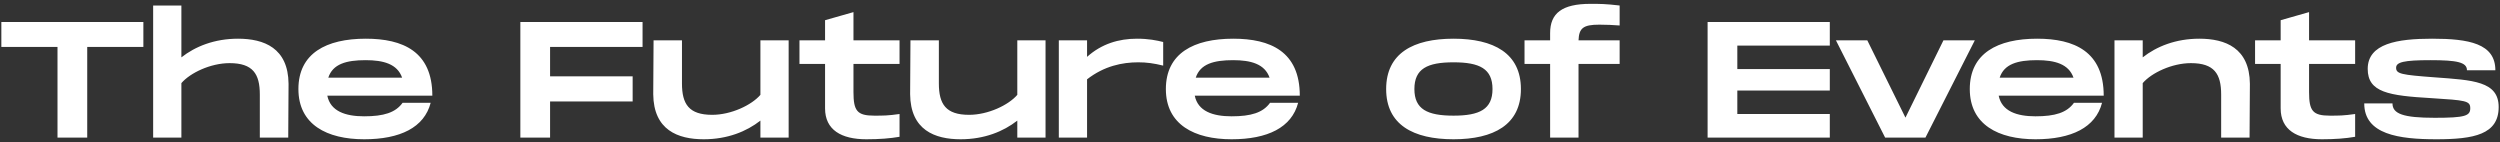 <svg width="545" height="31" viewBox="0 0 545 31" fill="none" xmlns="http://www.w3.org/2000/svg">
<rect x="0" y="0" width="545" height="31" fill="#333333" stroke="none"/>
<path d="M31.255 4.8H0.295V10.236H12.535V30H19.015V10.236H31.255V4.8ZM51.89 8.436C46.742 8.436 42.566 10.128 39.542 12.504V1.2H33.386V30H39.542V18.12C41.45 15.888 45.914 13.764 50.054 13.764C55.13 13.764 56.642 16.104 56.642 20.604V30H62.834L62.906 18.264C62.834 10.452 57.542 8.436 51.89 8.436ZM79.381 25.356C75.277 25.356 72.037 24.24 71.353 20.856H94.249C94.249 11.208 87.805 8.436 79.741 8.436C71.137 8.436 65.053 11.604 65.053 19.416C65.053 27.192 71.317 30.36 79.381 30.36C87.229 30.36 92.485 27.804 93.889 22.404H87.769C86.221 24.564 83.629 25.356 79.381 25.356ZM79.705 13.116C83.593 13.116 86.617 13.944 87.661 16.932H71.569C72.541 13.944 75.493 13.116 79.705 13.116ZM140.077 10.236V4.8H113.437V30H119.917V22.116H137.917V16.644H119.917V10.236H140.077ZM165.769 8.796V20.676C163.861 22.908 159.397 25.032 155.257 25.032C150.181 25.032 148.669 22.692 148.669 18.192V8.796H142.477L142.405 20.532C142.477 28.344 147.769 30.36 153.421 30.36C158.569 30.36 162.745 28.668 165.769 26.292V30H171.925V8.796H165.769ZM196.1 13.944V8.796H186.056V2.64L179.864 4.404V8.796H174.284V13.944H179.864V23.628C179.864 28.308 183.392 30.36 188.864 30.36C191.708 30.36 194.048 30.18 196.1 29.82V24.852C193.616 25.212 192.536 25.212 190.592 25.212C186.848 25.212 186.056 24.168 186.056 20.064V13.944H196.1ZM221.772 8.796V20.676C219.864 22.908 215.4 25.032 211.26 25.032C206.184 25.032 204.672 22.692 204.672 18.192V8.796H198.48L198.408 20.532C198.48 28.344 203.772 30.36 209.424 30.36C214.572 30.36 218.748 28.668 221.772 26.292V30H227.928V8.796H221.772ZM247.851 8.436C243.891 8.436 240.147 9.552 236.979 12.396V8.796H230.823V30H236.979V17.292C240.723 14.376 244.683 13.584 248.139 13.584C249.939 13.584 251.559 13.8 253.575 14.304V9.156C252.135 8.796 250.371 8.436 247.851 8.436ZM268.487 25.356C264.383 25.356 261.143 24.24 260.459 20.856H283.355C283.355 11.208 276.911 8.436 268.847 8.436C260.243 8.436 254.159 11.604 254.159 19.416C254.159 27.192 260.423 30.36 268.487 30.36C276.335 30.36 281.591 27.804 282.995 22.404H276.875C275.327 24.564 272.735 25.356 268.487 25.356ZM268.811 13.116C272.699 13.116 275.723 13.944 276.767 16.932H260.675C261.647 13.944 264.599 13.116 268.811 13.116ZM316.87 30.36C325.618 30.36 331.558 27.192 331.558 19.416C331.558 11.604 325.618 8.436 316.87 8.436C308.086 8.436 302.182 11.604 302.182 19.416C302.182 27.192 308.086 30.36 316.87 30.36ZM316.87 25.212C311.146 25.212 308.338 23.808 308.338 19.416C308.338 14.988 311.146 13.584 316.87 13.584C322.558 13.584 325.366 14.988 325.366 19.416C325.366 23.808 322.558 25.212 316.87 25.212ZM348.654 5.376C350.238 5.376 351.678 5.448 353.082 5.556V1.2C349.95 0.84 348.834 0.84 346.71 0.84C340.518 0.84 337.926 2.892 337.926 7.212V8.796H332.346V13.944H337.926V30H344.118V13.944H353.082V8.796H344.118C344.226 6.132 345.126 5.376 348.654 5.376ZM398.897 9.948V4.8H372.257V30H398.897V24.852H378.737V19.74H398.897V15.06H378.737V9.948H398.897ZM423.669 8.796L415.389 25.644L407.073 8.796H400.233L410.961 30H419.745L430.509 8.796H423.669ZM443.741 25.356C439.637 25.356 436.397 24.24 435.713 20.856H458.609C458.609 11.208 452.165 8.436 444.101 8.436C435.497 8.436 429.413 11.604 429.413 19.416C429.413 27.192 435.677 30.36 443.741 30.36C451.589 30.36 456.845 27.804 458.249 22.404H452.129C450.581 24.564 447.989 25.356 443.741 25.356ZM444.065 13.116C447.953 13.116 450.977 13.944 452.021 16.932H435.929C436.901 13.944 439.853 13.116 444.065 13.116ZM479.46 8.436C474.312 8.436 470.136 10.128 467.112 12.504V8.796H460.956V30H467.112V18.12C469.02 15.888 473.484 13.764 477.624 13.764C482.7 13.764 484.212 16.104 484.212 20.604V30H490.404L490.476 18.264C490.404 10.452 485.112 8.436 479.46 8.436ZM513.42 13.944V8.796H503.376V2.64L497.184 4.404V8.796H491.604V13.944H497.184V23.628C497.184 28.308 500.712 30.36 506.184 30.36C509.028 30.36 511.368 30.18 513.42 29.82V24.852C510.936 25.212 509.856 25.212 507.912 25.212C504.168 25.212 503.376 24.168 503.376 20.064V13.944H513.42ZM515.405 22.548C515.405 29.316 522.965 30.36 531.137 30.36C539.309 30.36 544.709 29.316 544.709 23.34C544.709 17.688 539.057 17.472 530.777 16.86C523.469 16.32 522.353 16.104 522.353 14.772C522.353 13.548 524.009 13.116 529.841 13.116C535.565 13.116 537.797 13.548 537.797 15.312H543.989C543.989 9.48 538.193 8.436 530.201 8.436C522.641 8.436 516.161 9.48 516.161 15.024C516.161 20.136 520.733 20.856 530.057 21.396C537.509 21.864 538.517 21.972 538.517 23.592C538.517 25.248 537.437 25.68 530.777 25.68C523.901 25.68 521.561 24.816 521.561 22.548H515.405Z" fill="white"/>
</svg>
